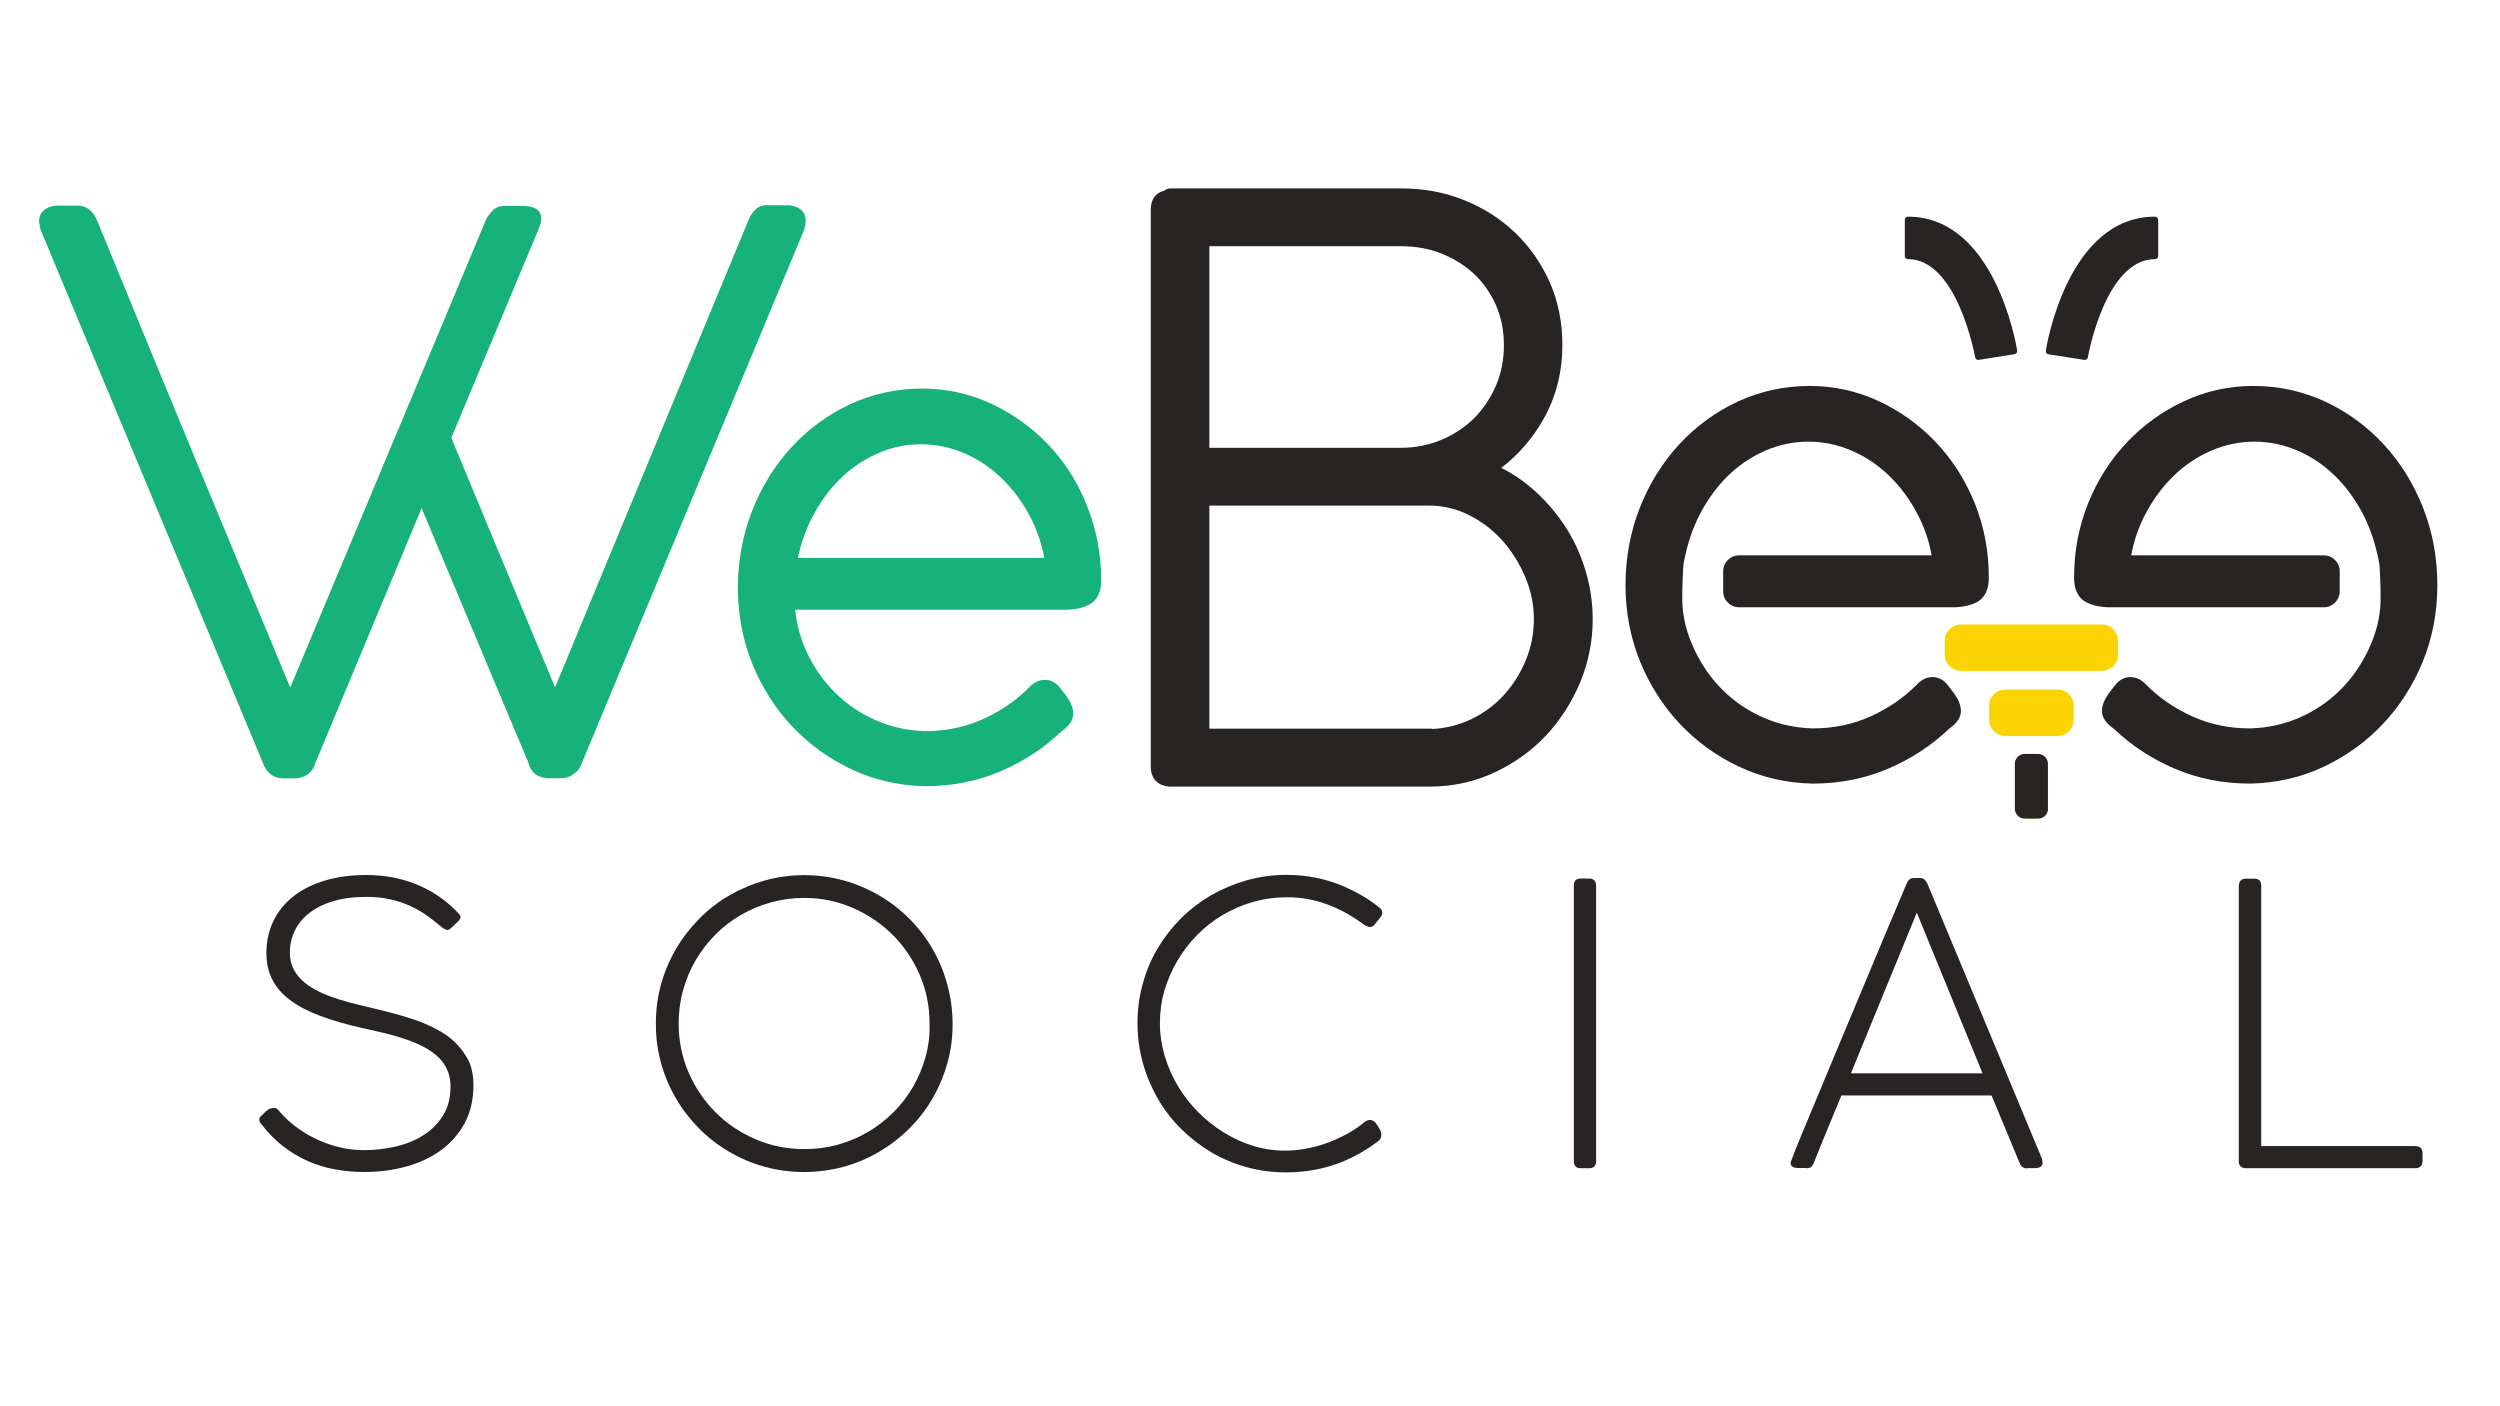 <?xml version="1.0" encoding="utf-8"?>
<!-- Generator: Adobe Illustrator 26.0.1, SVG Export Plug-In . SVG Version: 6.00 Build 0)  -->
<svg version="1.1" id="Layer_1" xmlns="http://www.w3.org/2000/svg" xmlns:xlink="http://www.w3.org/1999/xlink" x="0px" y="0px"
	 viewBox="0 0 1920 1080" style="enable-background:new 0 0 1920 1080;" xml:space="preserve">
<style type="text/css">
	.st0{fill:#282424;}
	.st1{fill:#17B17A;}
	.st2{fill:#FBD303;}
</style>
<g>
	<g>
		<g>
			<path class="st0" d="M350.2,801.2c-4-4-8.7-7.4-14.1-10.3c-5.3-2.9-11-5.4-17-7.5c-6-2.1-12.1-3.9-18.3-5.5
				c-6.2-1.6-12.3-3.1-18-4.5c-4.9-1.1-9.8-2.3-14.7-3.6c-4.9-1.3-9.6-2.8-14-4.4c-4.4-1.6-8.6-3.5-12.4-5.6
				c-3.8-2.1-7.2-4.5-10-7.2c-2.8-2.7-5.1-5.8-6.7-9.3c-1.6-3.5-2.4-7.4-2.4-11.8c0-5.8,1.2-11.3,3.7-16.5c2.4-5.2,6.1-9.7,11-13.6
				c4.9-3.9,11-7,18.3-9.2c7.3-2.2,15.8-3.4,25.6-3.4c6.8,0,13,0.6,18.5,1.9c5.5,1.2,10.6,2.9,15.2,5c4.6,2.1,8.8,4.5,12.6,7.2
				c3.8,2.7,7.5,5.5,11,8.5c2.2,1.9,4,2.8,5.2,2.8c0.6,0,1.2-0.2,1.8-0.7c0.6-0.5,1.3-1.1,2.2-1.9c2-1.9,3.5-3.4,4.5-4.4
				c1-1,1.5-2,1.5-2.8c0-0.8-0.3-1.6-1-2.3c-0.7-0.7-1.6-1.8-2.9-3.1c-9.2-9.1-19.6-15.8-31.2-20.3c-11.6-4.5-24-6.7-37.1-6.7
				c-11.7,0-22.3,1.4-31.7,4.2c-9.5,2.8-17.6,6.8-24.2,12c-6.7,5.2-11.9,11.5-15.5,18.9c-3.6,7.4-5.5,15.7-5.5,24.8
				c0,7.7,1.5,14.5,4.5,20.4c3,5.9,7.5,11.1,13.6,15.7c6.1,4.6,13.7,8.6,23,12.1c9.2,3.5,20,6.6,32.4,9.4c5,1.1,10.1,2.3,15.4,3.5
				c5.3,1.2,10.5,2.7,15.5,4.3c5,1.6,9.8,3.5,14.3,5.6c4.5,2.2,8.4,4.7,11.8,7.6c3.4,2.9,6.1,6.4,8,10.3c1.9,3.9,2.9,8.5,2.9,13.5
				c0,8.8-1.9,16.3-5.8,22.5c-3.9,6.2-9,11.3-15.3,15.2c-6.3,4-13.4,6.8-21.3,8.6c-7.9,1.8-15.9,2.7-24,2.7
				c-5.8,0-11.6-0.6-17.5-1.9c-5.9-1.3-11.7-3.2-17.3-5.7c-5.6-2.5-11-5.6-16-9.2c-5-3.6-9.7-7.8-13.8-12.5
				c-0.5-0.7-1.1-1.4-1.9-2.1c-0.8-0.7-1.7-1-2.8-1c-2,0-3.6,0.6-4.9,1.6c-1.3,1.1-2.9,2.6-5,4.7c-0.9,0.8-1.3,1.6-1.3,2.4
				c0,0.9,0.2,1.7,0.6,2.4c0.4,0.7,1,1.5,1.7,2.2c4.9,6.3,10.3,11.7,16.2,16.3c5.9,4.5,12.2,8.3,18.8,11.2
				c6.6,2.9,13.6,5.1,20.9,6.4c7.3,1.3,14.7,2,22.3,2c11.6,0,22.5-1.4,32.7-4.3c10.2-2.8,19.1-7.1,26.7-12.7
				c7.6-5.6,13.6-12.5,18-20.8c4.4-8.3,6.6-17.9,6.6-28.9c0-7-1.2-13.1-3.5-18.4C357.4,809.9,354.2,805.2,350.2,801.2z"/>
			<path class="st0" d="M716.1,728.6c-4.9-8.5-10.9-16.2-17.8-23.1c-6.9-6.9-14.6-12.9-23.1-17.8c-8.4-4.9-17.5-8.8-27.2-11.5
				c-9.7-2.7-19.8-4.1-30.2-4.1c-10.6,0-20.7,1.4-30.4,4.1c-9.7,2.7-18.8,6.6-27.3,11.5c-8.5,4.9-16.2,10.9-23.1,17.9
				c-6.9,7-12.9,14.7-17.8,23.1c-4.9,8.4-8.8,17.5-11.5,27.2c-2.7,9.7-4,19.8-4,30.3c0,10.5,1.3,20.6,4,30.3
				c2.7,9.7,6.5,18.7,11.5,27.2c4.9,8.4,10.9,16.1,17.8,23.1c6.9,6.9,14.6,12.9,23.1,17.8c8.4,5,17.5,8.8,27.2,11.5
				c9.7,2.7,19.8,4,30.3,4c10.5,0,20.6-1.4,30.3-4c9.7-2.7,18.8-6.5,27.2-11.5c8.4-4.9,16.1-10.8,23.1-17.7
				c6.9-6.9,12.9-14.6,17.8-23c4.9-8.4,8.8-17.5,11.5-27.2c2.8-9.7,4.1-19.8,4.1-30.2c0-10.5-1.4-20.6-4.1-30.4
				C724.9,746.2,721,737.1,716.1,728.6z M710.8,811.8c-2.3,8.2-5.5,15.9-9.7,23.1c-4.2,7.2-9.2,13.6-15.1,19.5
				c-5.9,5.8-12.4,10.9-19.5,15c-7.1,4.2-14.8,7.4-23,9.7c-8.2,2.3-16.7,3.4-25.6,3.4c-13.4,0-25.9-2.5-37.7-7.6
				c-11.7-5-22-11.9-30.7-20.7c-8.7-8.7-15.6-18.9-20.7-30.6c-5-11.7-7.6-24.2-7.6-37.6c0-8.8,1.1-17.3,3.4-25.5
				c2.3-8.2,5.5-15.9,9.7-23.1c4.2-7.1,9.2-13.6,15-19.5c5.8-5.9,12.4-10.9,19.5-15.1c7.2-4.2,14.9-7.4,23.1-9.7
				c8.2-2.3,16.8-3.5,25.7-3.5c13.3,0,25.8,2.6,37.4,7.7c11.7,5.1,21.9,12,30.6,20.7c8.7,8.7,15.6,18.9,20.7,30.6
				c5.1,11.7,7.6,24.2,7.6,37.4C714.2,795,713.1,803.6,710.8,811.8z"/>
			<path class="st0" d="M904.1,738.1c4.2-7.2,9.2-13.8,15.1-19.8c5.9-6,12.4-11.2,19.7-15.5c7.2-4.3,15-7.7,23.4-10.1
				c8.4-2.4,17.2-3.6,26.3-3.6c10.5,0,20.6,1.8,30.2,5.3c9.7,3.5,18.8,8.5,27.4,14.8c2.8,2,4.9,2.9,6.2,2.8c1.4-0.1,2.7-1.1,4-2.8
				l4-5.1c1-1.2,1.4-2.5,1.1-4c-0.3-1.4-1.3-2.7-3.1-3.8c-4-3.2-8.1-6-12.4-8.5c-4.3-2.5-8.8-4.8-13.6-6.9c-14-6-28.7-9-44.2-9
				c-10.6,0-20.8,1.4-30.5,4.1c-9.8,2.8-18.9,6.6-27.5,11.5c-8.5,5-16.3,10.9-23.2,17.8c-6.9,6.9-12.9,14.6-17.9,23
				c-5,8.4-8.8,17.5-11.5,27.3c-2.7,9.7-4,19.8-4,30.2c0,10.6,1.4,20.8,4.1,30.5c2.7,9.8,6.6,18.9,11.5,27.5
				c4.9,8.5,10.9,16.3,17.9,23.2c7,6.9,14.7,12.9,23.1,17.9c8.4,5,17.5,8.8,27.3,11.5c9.7,2.7,19.8,4,30.2,4
				c15.8,0,30.7-2.9,44.8-8.8c4.6-2,9-4.2,13.3-6.7c4.2-2.5,8.3-5.2,12.1-8.1c1.8-1.2,2.8-2.7,2.9-4.5c0.1-1.8-0.2-3.4-1-4.8
				l-2.2-3.6c-1.4-2.2-2.9-3.4-4.6-3.7c-1.6-0.3-3.2,0.2-4.7,1.3c-4.2,3.5-8.8,6.6-13.9,9.4c-5,2.7-10.2,5.1-15.5,7
				c-5.3,1.9-10.6,3.3-16.1,4.3c-5.4,1-10.7,1.5-15.8,1.5c-8.4,0-16.6-1.2-24.6-3.7c-8-2.4-15.5-5.9-22.6-10.3
				c-7.1-4.4-13.6-9.6-19.6-15.6c-6-6-11.2-12.7-15.5-19.9c-4.3-7.2-7.7-15-10.2-23.2c-2.4-8.2-3.7-16.6-3.7-25.2
				c0-8.5,1.1-16.8,3.4-24.9C896.6,752.9,899.9,745.3,904.1,738.1z"/>
			<path class="st0" d="M1220.3,674.7h-6.1c-3.7,0-5.5,1.8-5.5,5.4v211.7c0,3.6,1.8,5.4,5.5,5.4h6.1c3.7,0,5.5-1.8,5.5-5.4V680.1
				c0-1.7-0.5-3-1.4-4C1223.4,675.2,1222.1,674.7,1220.3,674.7z"/>
			<path class="st0" d="M1568.4,890.3l-88.3-212c-0.6-1.1-1.3-2-2.1-2.8c-0.8-0.8-2.1-1.2-3.7-1.2h-4.3c-1.6,0-2.8,0.4-3.7,1.2
				c-0.8,0.8-1.5,1.8-2,3.1c-2.1,4.9-4.2,9.9-6.4,15.1c-2.1,5.2-4.7,11.2-7.6,18c-2.9,6.8-6.2,14.8-10,23.9
				c-3.8,9.1-8.3,19.9-13.6,32.5c-5.3,12.6-11.4,27.2-18.4,44c-7,16.8-15.1,36.2-24.3,58.4c-1.4,3.3-2.8,6.8-4.3,10.4
				c-1.4,3.7-2.9,7.4-4.3,11.2c-0.1,0.3-0.2,0.7-0.2,1.2c0,2.2,1.6,3.4,4.6,3.7h6.4c0.4,0.1,0.9,0.2,1.5,0.2c2.5,0,4.2-1.3,5.2-3.9
				c3.5-8.8,7-17.5,10.6-26.1c3.5-8.6,7.1-17.2,10.7-25.9h115.3L1551,893c1.1,2.9,2.9,4.3,5.5,4.3c0.2,0,0.4,0,0.6-0.1
				c0.2-0.1,0.4-0.1,0.6-0.1h6.4c3.1-0.5,4.6-1.8,4.6-4c0-0.4-0.1-0.9-0.2-1.6C1568.5,891,1568.4,890.5,1568.4,890.3z M1421.5,824.3
				c8.5-20.8,16.9-41.3,25.3-61.7c8.4-20.4,16.8-40.9,25.3-61.7l50.5,123.4H1421.5z"/>
			<path class="st0" d="M1859,881.6c-1-0.9-2.3-1.4-4-1.4h-118.4v-200c0-3.6-1.8-5.4-5.4-5.4h-6.1c-1.9,0-3.3,0.5-4.3,1.5
				c-0.9,1-1.4,2.3-1.4,3.9v211.7c0,1.8,0.5,3.2,1.5,4c1,0.9,2.3,1.3,4,1.3H1855c1.7,0,3-0.5,4-1.4c1-0.9,1.5-2.3,1.5-4v-6.1
				C1860.5,883.9,1860,882.5,1859,881.6z"/>
		</g>
		<path class="st0" d="M1201,402.7c-7-10.4-15.3-19.8-24.8-27.9c-7.2-6.2-15-11.4-23.2-15.5c13-9.9,23.7-22.2,32-36.7
			c9.9-17.2,14.9-36.7,14.9-57.8c0-17.2-3.2-33.2-9.6-47.8c-6.4-14.5-15.3-27.3-26.4-38c-11.1-10.7-24.3-19.2-39.2-25.2
			c-15-6.1-31.2-9.1-48.3-9.1H898.9c-1.9,0-3.6,0.7-5,1.9c-4.1,0.9-10.1,4.1-10.1,14.7v428.9l0,0.6c0.9,7.9,6,12.7,14.1,13.3
			l201.7,0h0c17.2-0.2,33.5-3.9,48.7-11.1c15-7.1,28.2-16.6,39.2-28.3c10.9-11.7,19.7-25.4,26.1-40.7c6.4-15.4,9.6-31.7,9.6-48.6
			c0-12.9-2-25.8-5.8-38.1C1213.5,424.7,1208,413.1,1201,402.7z M928.8,559.4V388.3h168.7c10.6,0,20.9,2.4,30.5,7.2
			c9.7,4.8,18.4,11.4,25.7,19.5c7.3,8.2,13.3,17.7,17.7,28.2c4.4,10.4,6.6,21.2,6.6,32.2c0,11.2-2.1,21.9-6.3,31.9
			c-4.2,10.1-9.9,19.1-17,26.8c-7.1,7.7-15.5,13.8-25.1,18.4c-9.4,4.4-19.5,6.9-30,7.4v-0.3H928.8z M1107,337.8
			c-9.6,4-20,6.1-31,6.1H928.8V189.1H1076c11.2,0,21.7,1.9,31.2,5.7c9.5,3.8,17.9,9.1,25,15.7c7,6.6,12.6,14.7,16.7,23.9
			c4,9.2,6.1,19.5,6.1,30.6c0,11.1-2,21.6-6.1,31.1c-4.1,9.5-9.7,17.9-16.7,25C1125.1,328.1,1116.6,333.8,1107,337.8z"/>
		<g>
			<path class="st1" d="M617.8,175.5c1.3-4.3,1.3-8-0.1-11.1c-1.6-3.6-5.3-5.9-11-6.7l-16.5-0.1c-4.1-0.2-7.4,0.9-10,3.3
				c-2.1,1.9-3.8,4.5-5.3,8L426.3,527.9c-12.7-30.5-25.3-60.8-37.9-91c-13.7-32.8-27.7-66.6-41.8-100.6l66.8-159.8
				c1.9-4.3,3.7-9.8,0.7-13.9c-2.1-2.9-5.8-4.2-12.3-4.5h-13.9c-5.6,0-8.7,2.4-10.4,4.4c-1.6,1.9-2.7,3.5-3.5,4.7l-0.2,0.3
				L222.9,528c-24.2-58.2-48.3-116.1-72.2-173.8C125.5,293.3,99.8,231,74.5,169.1c-4-9.2-10.2-11.2-14.8-11.2H43.2l-0.7,0
				c-11.2,1.6-12.5,8.7-12.5,11.7c0,1.2,0.2,2.6,0.6,4.1c0.2,0.8,0.3,1.1,0.3,1.1v1L202,586.1c1,3,2.7,5.7,5,7.8
				c2.7,2.6,6.4,3.9,11,3.9h7.8c3.4,0,6.5-0.8,9.4-2.4c3.3-1.8,5.6-5,7-9.4l81.6-195.7l82,195.4c0.7,3.4,2.3,6.3,5,8.5
				c2.8,2.3,6.6,3.5,11.2,3.5h8.7c3,0,5.7-0.7,8-2c1.8-1.1,3.3-2.2,4.6-3.5l0.3-0.3c1.3-1.6,2.4-3.6,3.2-5.8l171-410.1L617.8,175.5z
				"/>
			<path class="st1" d="M805.3,341.7c-12.5-13.2-27.3-23.8-43.9-31.6c-16.7-7.8-34.6-11.7-53.2-11.7c-19.5,0-38.1,4.1-55.2,12
				c-17,7.9-32.1,19-44.9,32.8c-12.8,13.8-23,30.2-30.3,48.7c-7.3,18.5-11.1,38.5-11.1,59.5c0,20.8,3.8,40.5,11.2,58.7
				c7.4,18.1,17.7,34.3,30.6,47.9c12.9,13.7,28.3,24.8,45.6,32.9c17.4,8.2,36.3,12.5,56.3,12.9h0.3c20.4,0,39.8-3.8,57.6-11.4
				c17.6-7.5,33.4-17.8,47-30.8c6.1-4.2,9.1-8.9,8.9-13.8c-0.1-4.2-1.9-8.6-5.2-13.2l-4.6-6c-3.8-5.2-8.4-6.4-11.6-6.5l-0.4,0
				c-4.3,0-8.3,1.9-11.6,5.4c-10.1,10.3-22.2,18.6-35.9,24.8c-13.6,6.1-28.4,9.2-44,9.2h-0.7c-13.2-0.4-25.7-3.1-37.4-8.3
				c-11.7-5.1-22.2-12.1-31.1-20.9c-9-8.8-16.3-19.2-21.9-31c-4.8-10.2-7.9-21.3-9.1-33h207.1c7.3,0,13.6-1.3,18.6-3.9
				c4.2-2.2,9.3-7.1,9.3-18.6c0-20.2-3.7-39.5-10.9-57.4C827.8,370.6,817.8,354.9,805.3,341.7z M707.4,341.2
				c11.6,0,22.9,2.4,33.6,7.1c10.8,4.7,20.6,11.4,29.1,19.8c8.5,8.4,15.8,18.4,21.6,29.8c4.9,9.6,8.3,19.8,10.3,30.6H612.7
				c2.4-10.9,6-21.3,10.9-30.9c5.8-11.3,13-21.3,21.4-29.6c8.4-8.3,18-14.9,28.7-19.6C684.4,343.5,695.7,341.2,707.4,341.2z"/>
		</g>
		<g>
			<path class="st0" d="M1655,166.4c-66.8,0-83.2,98.7-83.8,102.9c-0.2,1.3,0.7,2.6,2,2.8l27.5,4.3c0.1,0,0.3,0,0.4,0
				c1.2,0,2.2-0.8,2.4-2.1c0.1-0.7,13.3-75.3,51.6-75.3c1.3,0,2.4-1.1,2.4-2.4v-27.8C1657.4,167.5,1656.4,166.4,1655,166.4z"/>
			<path class="st0" d="M1465.3,166.4c-1.3,0-2.4,1.1-2.4,2.4v27.8c0,1.4,1.1,2.4,2.4,2.4c38,0,51.5,74.6,51.6,75.4
				c0.2,1.2,1.2,2,2.4,2c0.1,0,0.3,0,0.4,0l27.5-4.4c1.3-0.2,2.2-1.5,2-2.8C1548.5,265.1,1532.1,166.4,1465.3,166.4z"/>
		</g>
		<g>
			<g>
				<path class="st2" d="M1560.2,628.8c-7,0-12.7-5.7-12.7-12.7v-24.4c0-7,5.7-12.7,12.7-12.7c7,0,12.7,5.7,12.7,12.7v24.4
					C1572.8,623.1,1567.1,628.8,1560.2,628.8z"/>
			</g>
			<g>
				<g>
					<path class="st2" d="M1505.8,479.6c-6.7,0-12.2,5.5-12.2,12.2v11.2c0,6.7,5.5,12.2,12.2,12.2h108.6c6.7,0,12.2-5.5,12.2-12.2
						v-11.2c0-6.7-5.5-12.2-12.2-12.2H1505.8z"/>
				</g>
				<g>
					<path class="st2" d="M1527.7,553c0,6.7,5.5,12.2,12.2,12.2h40.5c6.7,0,12.2-5.5,12.2-12.2v-11.2c0-6.7-5.5-12.2-12.2-12.2
						h-40.5c-6.7,0-12.2,5.5-12.2,12.2V553z"/>
				</g>
			</g>
			<g>
				<path class="st0" d="M1572.9,621.1c0,4.2-3.4,7.6-7.6,7.6H1555c-4.2,0-7.6-3.4-7.6-7.6v-34.5c0-4.2,3.4-7.6,7.6-7.6h10.2
					c4.2,0,7.6,3.4,7.6,7.6V621.1z"/>
			</g>
		</g>
		<g>
			<path class="st0" d="M1516.6,386.5c-7.2-17.9-17.3-33.6-29.8-46.8c-12.5-13.2-27.3-23.9-43.9-31.6c-16.7-7.8-34.6-11.7-53.1-11.7
				c-19.5,0-38.1,4.1-55.2,12c-17,7.9-32.1,19-44.9,32.8c-12.8,13.8-23,30.2-30.3,48.7c-7.3,18.5-11,38.5-11,59.5
				c0,20.8,3.8,40.5,11.2,58.7c7.4,18.1,17.7,34.2,30.6,47.9c12.9,13.7,28.3,24.8,45.6,32.9c17.4,8.2,36.3,12.5,56.3,12.9h0.3
				c20.4,0,39.8-3.8,57.6-11.4c17.6-7.5,33.4-17.8,47-30.8c6.1-4.2,9.1-8.9,9-13.8c-0.1-4.2-1.9-8.6-5.2-13.2l-4.6-6
				c-3.8-5.2-8.4-6.5-11.6-6.6l-0.5,0c-4.3,0-8.2,1.9-11.6,5.4c-10.1,10.3-22.2,18.6-35.9,24.8c-13.6,6.1-28.4,9.2-44,9.2h-0.7
				c-13.1-0.4-25.7-3.1-37.4-8.2c-11.7-5.1-22.2-12.1-31.1-20.9c-9-8.8-16.3-19.2-21.9-31c-6.2-13-9.3-25.5-9.5-38.2
				c-0.1-7.9,0.5-25.8,1.1-28.7c2.6-14,6.6-26.1,12.1-36.9c5.8-11.3,13-21.3,21.4-29.6c8.4-8.3,18-14.9,28.7-19.6
				c10.6-4.7,21.9-7.1,33.6-7.1c11.6,0,22.9,2.4,33.6,7.1c10.8,4.7,20.6,11.4,29.1,19.8c8.5,8.4,15.8,18.4,21.6,29.8
				c4.9,9.6,8.4,19.8,10.3,30.6h-22h-125.9c-6.7,0-12.2,5.5-12.2,12.2v15.5c0,6.7,5.5,12.2,12.2,12.2h125.9h38
				c7.3,0,13.6-1.3,18.6-3.9c4.2-2.2,9.3-7.1,9.3-18.6C1527.5,423.7,1523.8,404.4,1516.6,386.5z"/>
			<path class="st0" d="M1603.7,386.5c7.2-17.9,17.3-33.6,29.8-46.8c12.5-13.2,27.3-23.9,43.9-31.6c16.7-7.8,34.6-11.7,53.1-11.7
				c19.5,0,38.1,4.1,55.2,12c17,7.9,32.1,19,44.9,32.8c12.8,13.8,23,30.2,30.3,48.7c7.3,18.5,11,38.5,11,59.5
				c0,20.8-3.8,40.5-11.2,58.7c-7.4,18.1-17.7,34.2-30.6,47.9c-12.9,13.7-28.3,24.8-45.6,32.9c-17.4,8.2-36.3,12.5-56.3,12.9h-0.3
				c-20.4,0-39.8-3.8-57.6-11.4c-17.6-7.5-33.4-17.8-47-30.8c-6.1-4.2-9.1-8.9-9-13.8c0.1-4.2,1.9-8.6,5.2-13.2l4.6-6
				c3.8-5.2,8.4-6.5,11.6-6.6l0.5,0c4.3,0,8.2,1.9,11.6,5.4c10.1,10.3,22.2,18.6,35.9,24.8c13.6,6.1,28.4,9.2,44,9.2h0.7
				c13.1-0.4,25.7-3.1,37.4-8.2c11.7-5.1,22.2-12.1,31.1-20.9c9-8.8,16.3-19.2,21.9-31c6.2-13,9.3-25.5,9.5-38.2
				c0.1-7.9-0.5-25.8-1.1-28.7c-2.6-14-6.6-26.1-12.1-36.9c-5.8-11.3-13-21.3-21.4-29.6c-8.4-8.3-18-14.9-28.7-19.6
				c-10.6-4.7-21.9-7.1-33.6-7.1c-11.6,0-22.9,2.4-33.6,7.1c-10.8,4.7-20.6,11.4-29.1,19.8c-8.5,8.4-15.8,18.4-21.6,29.8
				c-4.9,9.6-8.4,19.8-10.3,30.6h22h125.9c6.7,0,12.2,5.5,12.2,12.2v15.5c0,6.7-5.5,12.2-12.2,12.2h-125.9h-38
				c-7.3,0-13.6-1.3-18.6-3.9c-4.2-2.2-9.3-7.1-9.3-18.6C1592.8,423.7,1596.5,404.4,1603.7,386.5z"/>
		</g>
	</g>
</g>
</svg>
